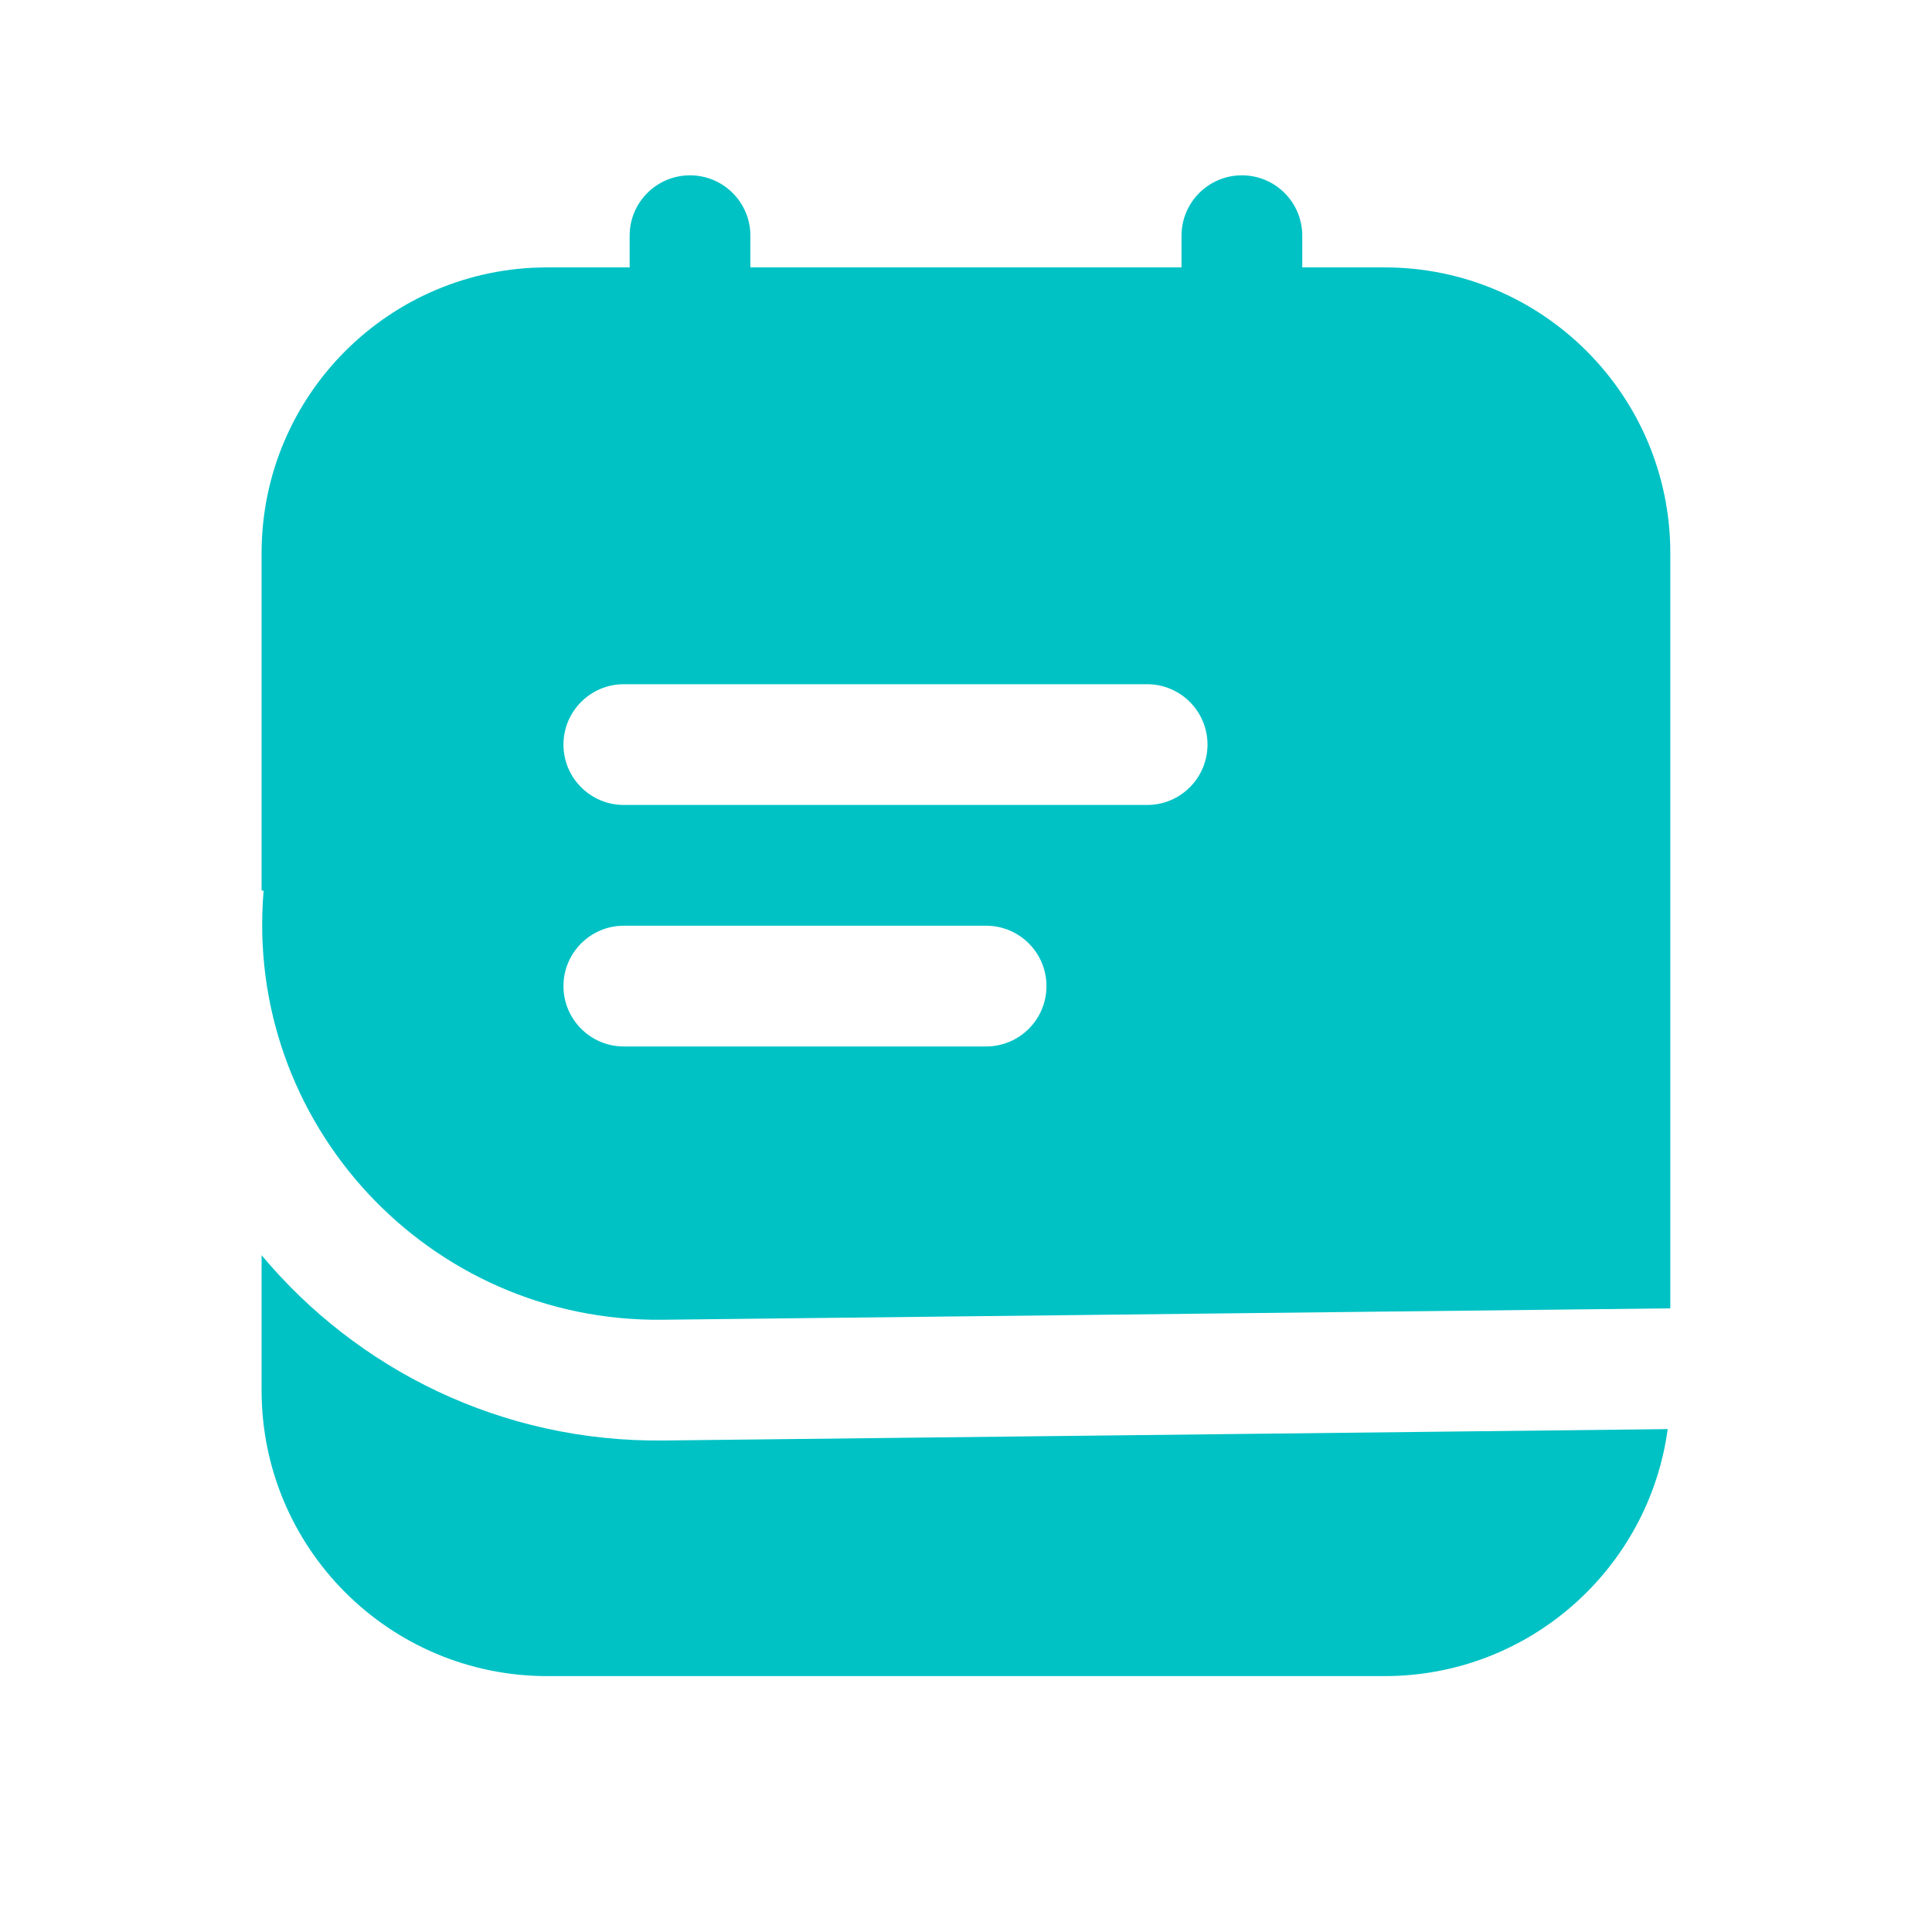 <svg width="20" height="20" viewBox="0 0 20 20" fill="none" xmlns="http://www.w3.org/2000/svg">
<path fill-rule="evenodd" clip-rule="evenodd" d="M7.143 1.815C7.488 1.815 7.768 2.095 7.768 2.44V4.345C7.768 4.69 7.488 4.97 7.143 4.97C6.797 4.97 6.518 4.69 6.518 4.345V2.44C6.518 2.095 6.797 1.815 7.143 1.815Z" fill="#00C2C5"/>
<path fill-rule="evenodd" clip-rule="evenodd" d="M12.856 1.815C13.202 1.815 13.481 2.095 13.481 2.44V4.345C13.481 4.69 13.202 4.97 12.856 4.97C12.511 4.97 12.231 4.69 12.231 4.345V2.44C12.231 2.095 12.511 1.815 12.856 1.815Z" fill="#00C2C5"/>
<path fill-rule="evenodd" clip-rule="evenodd" d="M5.666 2.768C4.032 2.768 2.708 4.092 2.708 5.726V9.218L2.729 9.22C2.524 11.628 4.439 13.689 6.856 13.662L17.291 13.544V5.726C17.291 4.092 15.967 2.768 14.333 2.768H5.666ZM17.264 14.794L6.87 14.912C5.191 14.931 3.697 14.177 2.708 12.994V14.393C2.708 16.027 4.032 17.351 5.666 17.351H14.333C15.831 17.351 17.068 16.238 17.264 14.794ZM5.833 10.208C5.833 9.863 6.113 9.583 6.458 9.583H10.208C10.553 9.583 10.833 9.863 10.833 10.208C10.833 10.553 10.553 10.833 10.208 10.833H6.458C6.113 10.833 5.833 10.553 5.833 10.208ZM6.458 7.083C6.113 7.083 5.833 7.363 5.833 7.708C5.833 8.053 6.113 8.333 6.458 8.333H11.875C12.22 8.333 12.5 8.053 12.5 7.708C12.5 7.363 12.22 7.083 11.875 7.083H6.458Z" fill="#00C2C5"/>
</svg>

